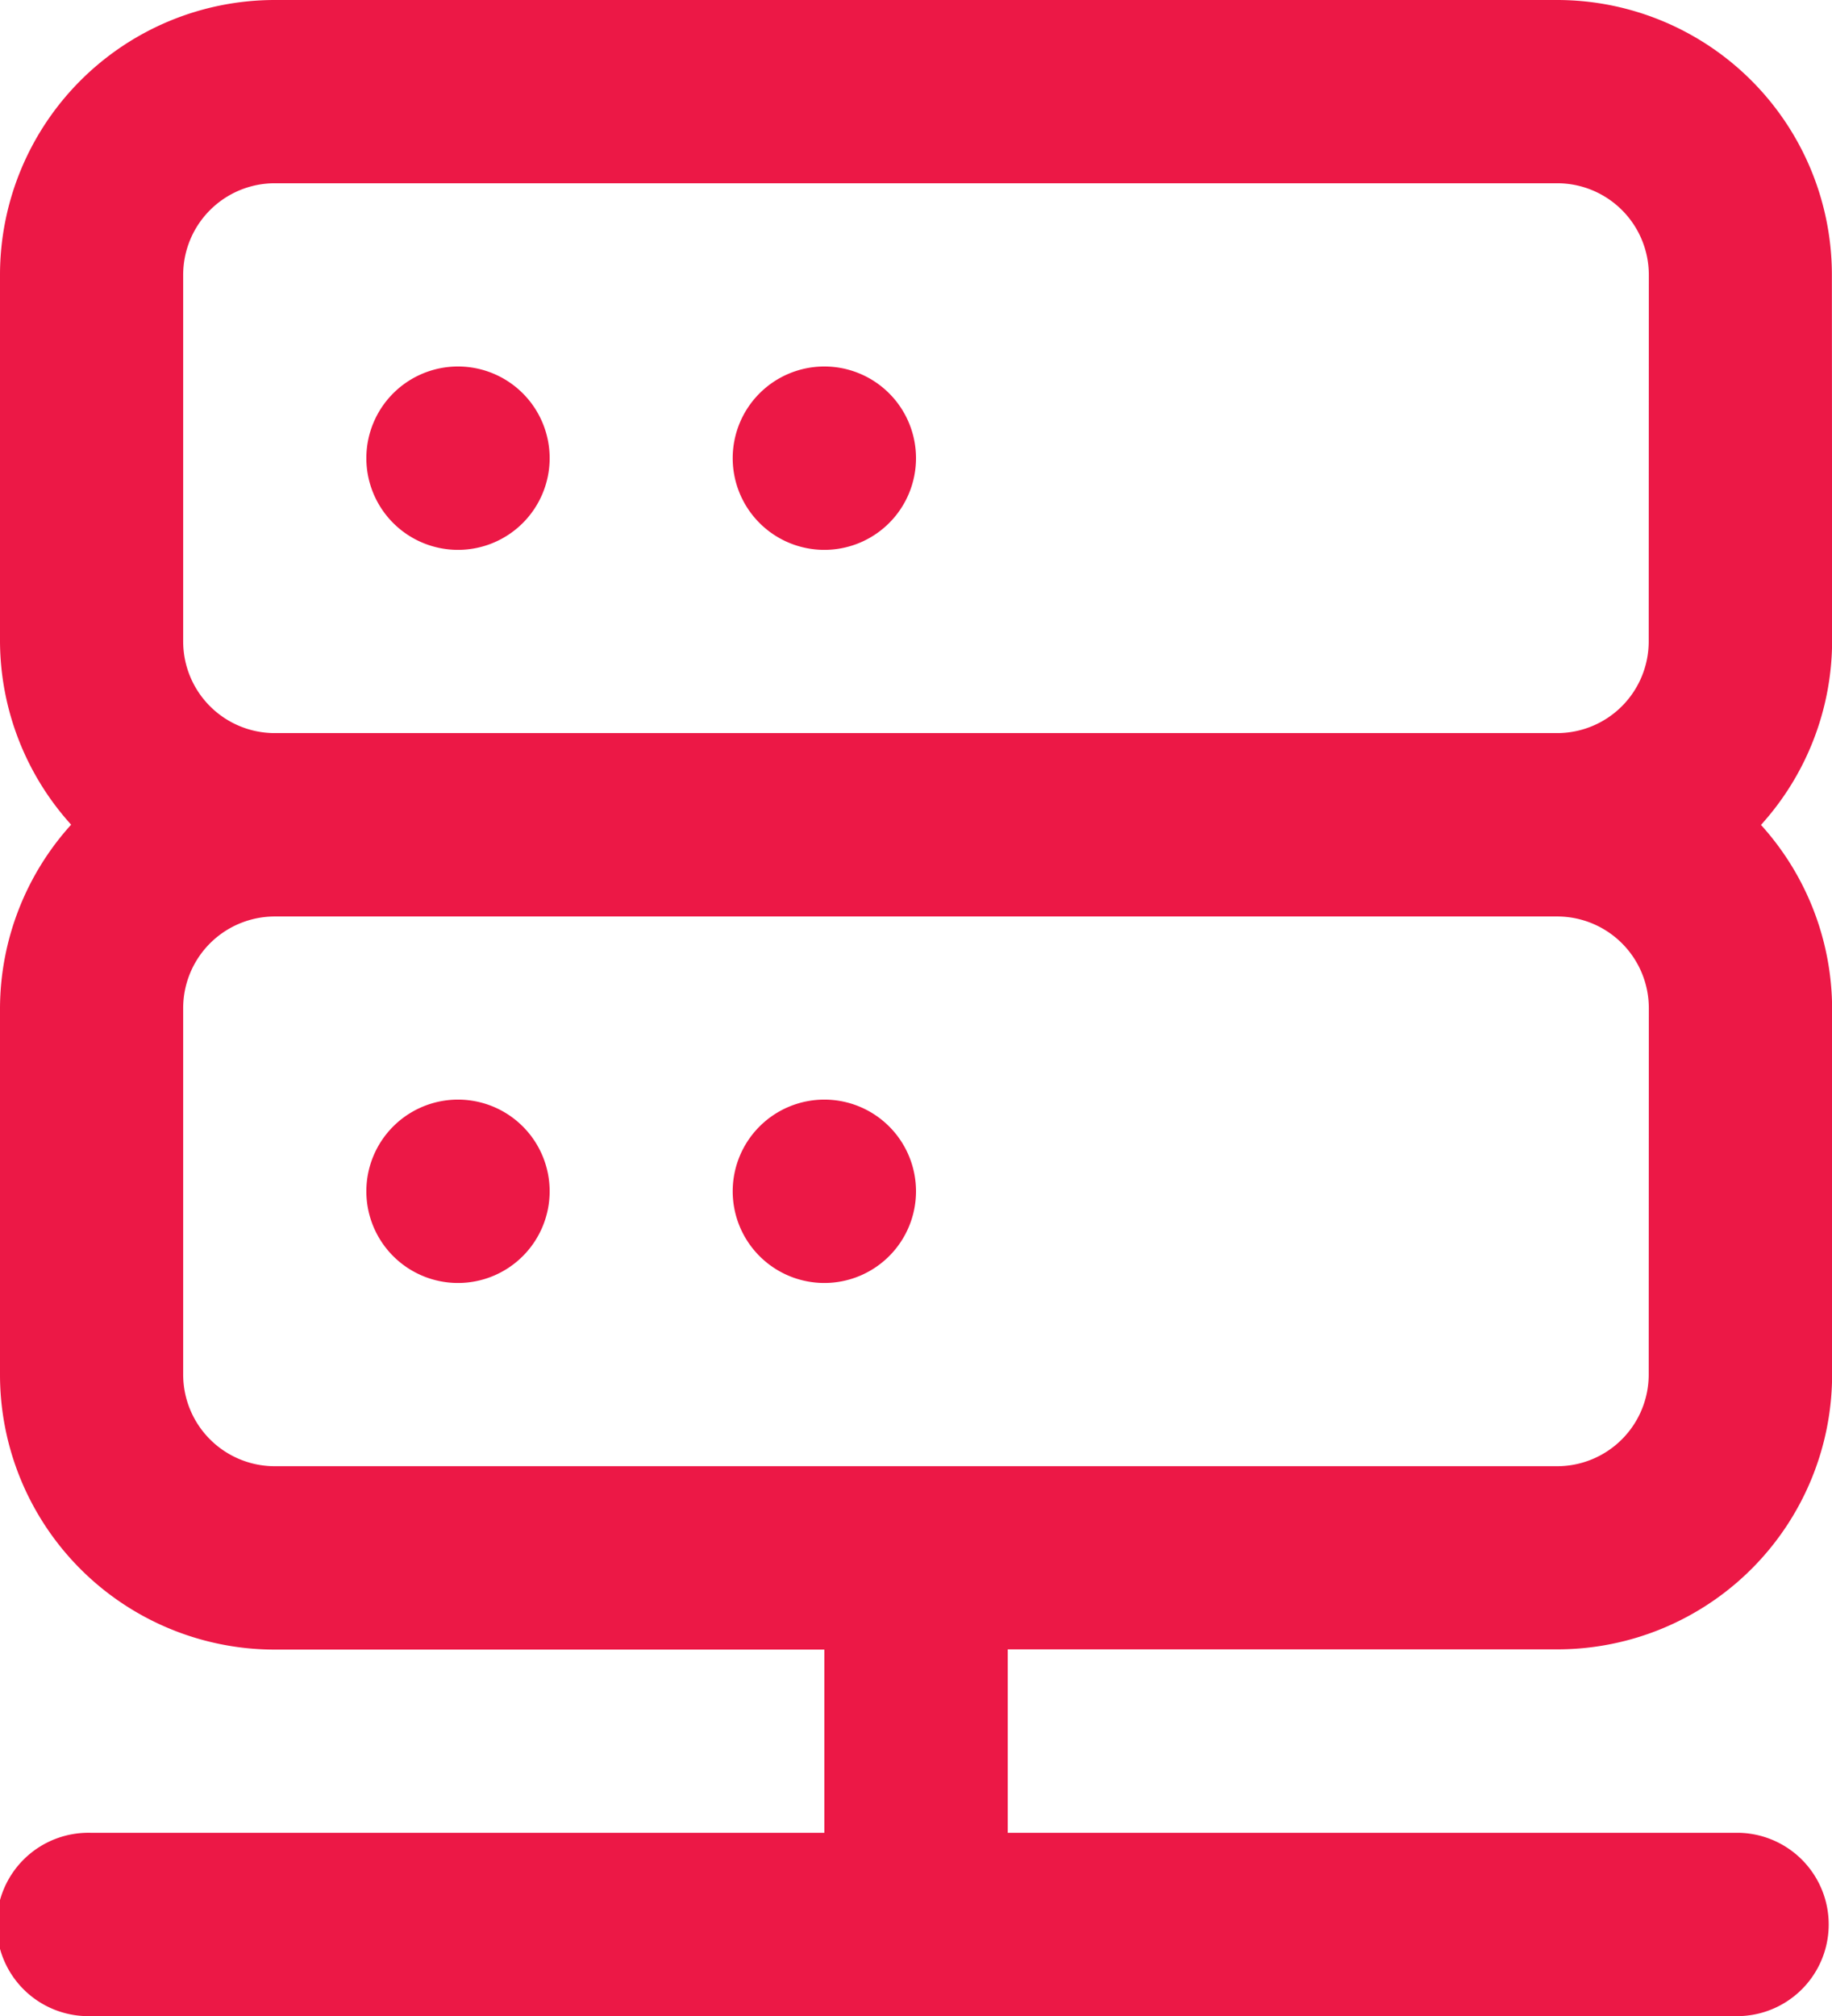 <svg height="16.997" viewBox="0 0 15.452 16.997" width="15.452" xmlns="http://www.w3.org/2000/svg">
  <path
    d="M8.953,10.271a.773.773,0,1,0,.773.773A.773.773,0,0,0,8.953,10.271Zm-3.09,0a.773.773,0,1,0,.773.773A.773.773,0,0,0,5.863,10.271ZM17.451,3.318A2.318,2.318,0,0,0,15.134,1H4.318A2.318,2.318,0,0,0,2,3.318v3.09a2.316,2.316,0,0,0,.6,1.545A2.316,2.316,0,0,0,2,9.5v3.09a2.318,2.318,0,0,0,2.318,2.318H8.953v1.545H2.773a.773.773,0,1,0,0,1.545H16.679a.773.773,0,0,0,0-1.545H10.5V14.906h4.635a2.318,2.318,0,0,0,2.318-2.318V9.5a2.316,2.316,0,0,0-.6-1.545,2.316,2.316,0,0,0,.6-1.545Zm-1.545,9.271a.773.773,0,0,1-.773.773H4.318a.773.773,0,0,1-.773-.773V9.5a.773.773,0,0,1,.773-.773H15.134a.773.773,0,0,1,.773.773Zm0-6.181a.773.773,0,0,1-.773.773H4.318a.773.773,0,0,1-.773-.773V3.318a.773.773,0,0,1,.773-.773H15.134a.773.773,0,0,1,.773.773ZM8.953,4.09a.773.773,0,1,0,.773.773A.773.773,0,0,0,8.953,4.09Zm-3.09,0a.773.773,0,1,0,.773.773A.773.773,0,0,0,5.863,4.09Z"
    data-name="Path 1015"
    fill="#ec1846"
    id="Path_1015" transform="translate(-2 -1)"/>
</svg>

